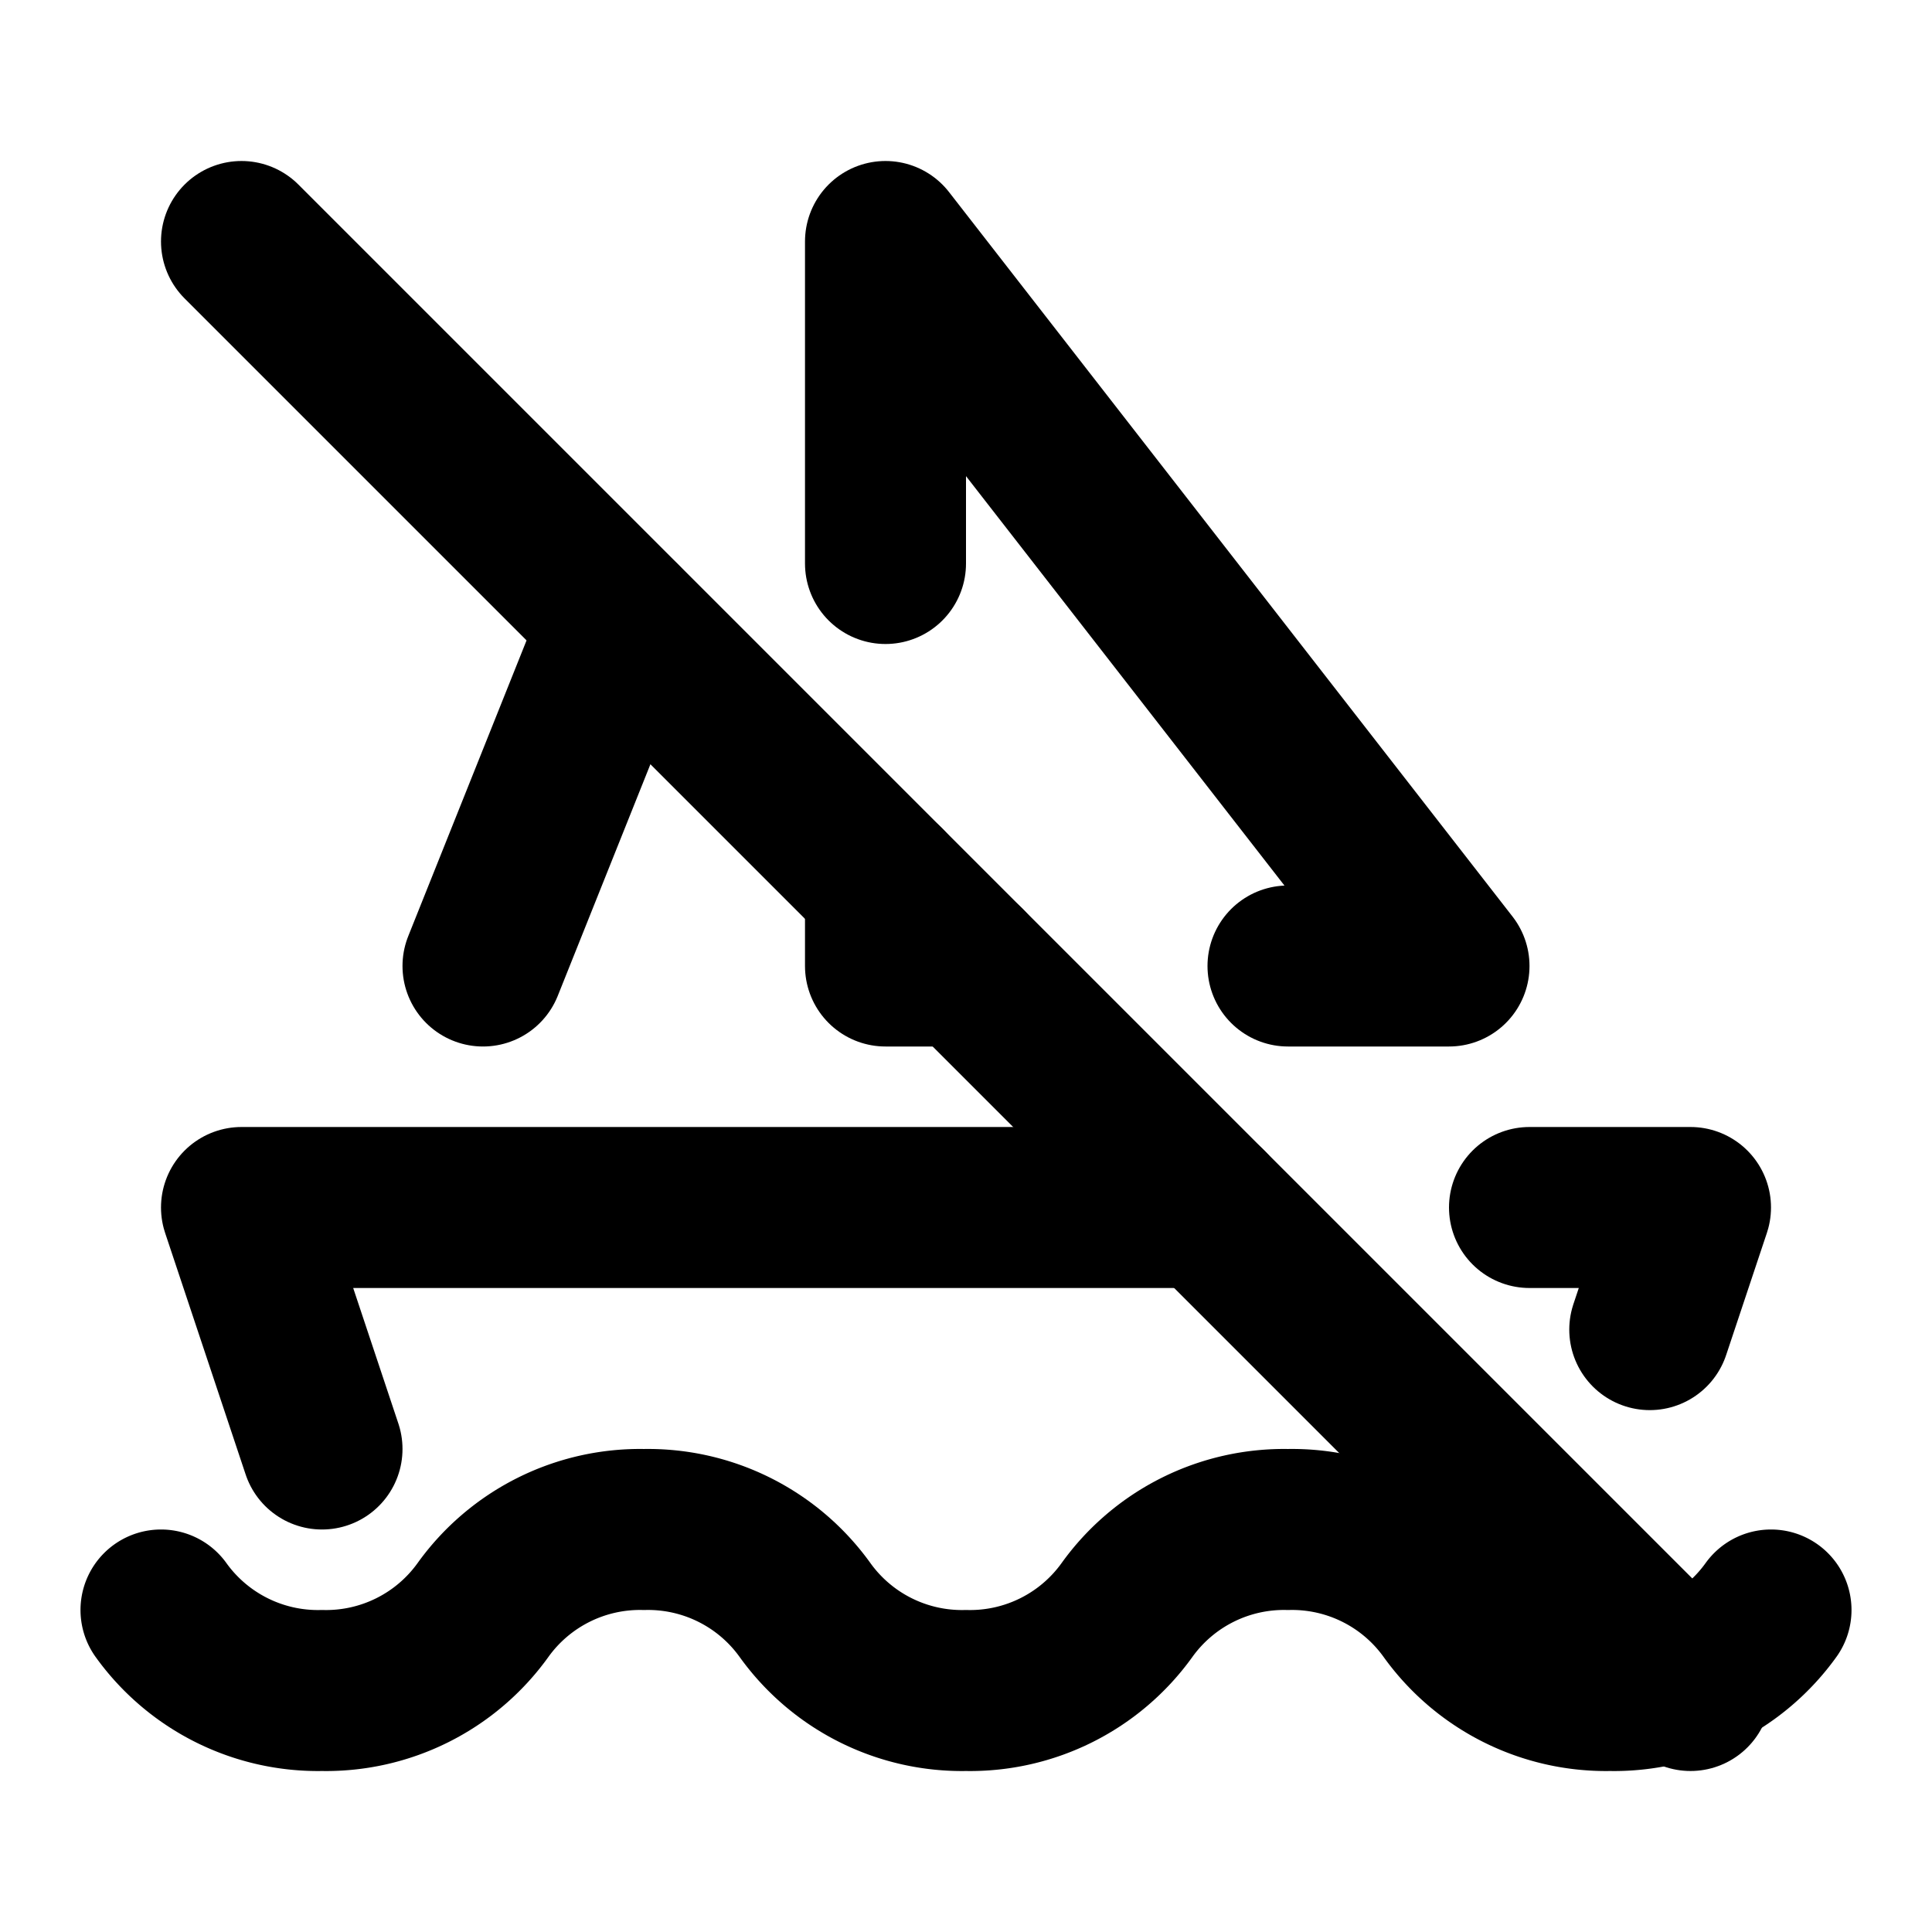 <?xml version="1.0" encoding="UTF-8"?>
<svg xmlns="http://www.w3.org/2000/svg" width="24" height="24" viewBox="0 0 24 24" fill="none" stroke="currentColor" stroke-width="2" stroke-linecap="round" stroke-linejoin="round" class="icon icon-tabler icons-tabler-outline icon-tabler-sailboat-off">
  <path stroke="none" d="M0 0h24v24H0z" fill="none"></path>
  <path d="M2 20a2.4 2.4 0 0 0 2 1a2.4 2.4 0 0 0 2 -1a2.4 2.4 0 0 1 2 -1a2.4 2.4 0 0 1 2 1a2.4 2.4 0 0 0 2 1a2.4 2.4 0 0 0 2 -1a2.4 2.4 0 0 1 2 -1a2.4 2.4 0 0 1 2 1a2.4 2.4 0 0 0 2 1a2.4 2.4 0 0 0 2 -1"></path>
  <path d="M4 18l-1 -3h12m4 0h2l-.506 1.517"></path>
  <path d="M11 11v1h1m4 0h2l-7 -9v4"></path>
  <path d="M7.713 7.718l-1.713 4.282"></path>
  <path d="M3 3l18 18"></path>
</svg>
